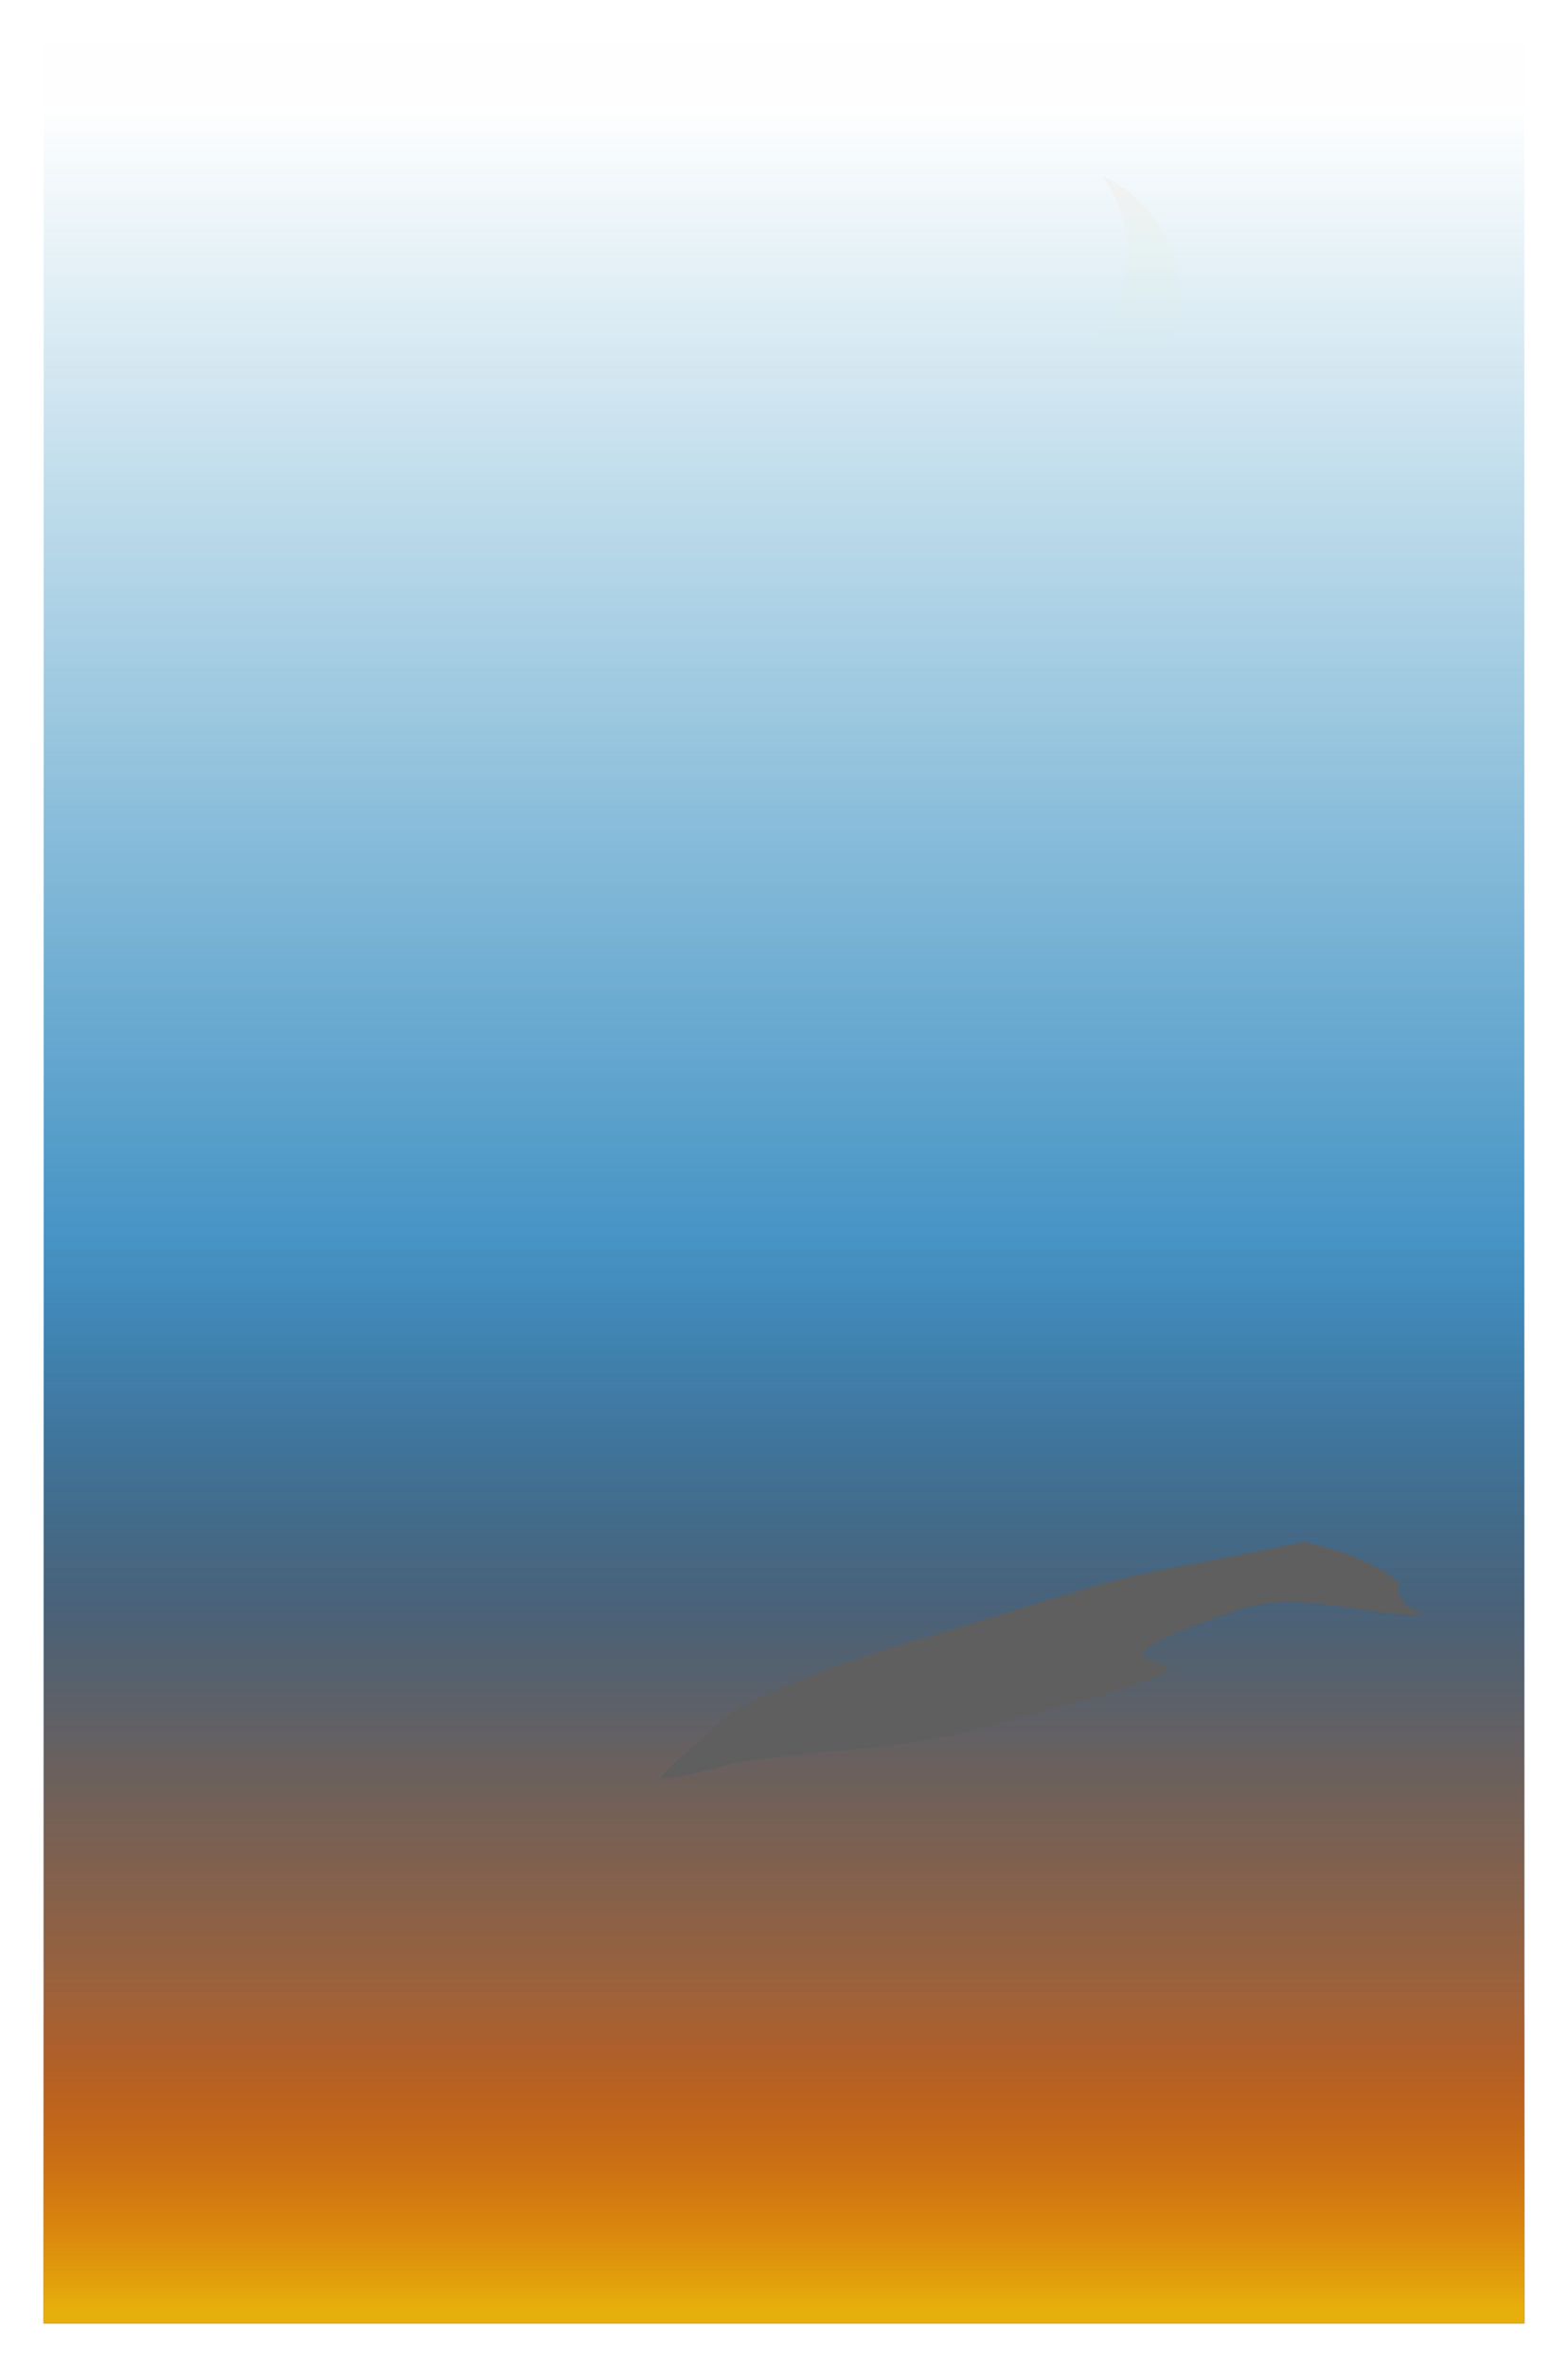 <?xml version="1.0" encoding="UTF-8" standalone="no"?>
<!-- Created with Inkscape (http://www.inkscape.org/) -->

<svg
   width="35.92mm"
   height="54.202mm"
   viewBox="0 0 35.92 54.202"
   version="1.1"
   id="svg1919"
   inkscape:version="1.1 (c4e8f9e, 2021-05-24)"
   sodipodi:docname="sky2.svg"
   xmlns:inkscape="http://www.inkscape.org/namespaces/inkscape"
   xmlns:sodipodi="http://sodipodi.sourceforge.net/DTD/sodipodi-0.dtd"
   xmlns:xlink="http://www.w3.org/1999/xlink"
   xmlns="http://www.w3.org/2000/svg"
   xmlns:svg="http://www.w3.org/2000/svg">
  <sodipodi:namedview
     id="namedview1921"
     pagecolor="#ffffff"
     bordercolor="#666666"
     borderopacity="1.0"
     inkscape:pageshadow="2"
     inkscape:pageopacity="0.0"
     inkscape:pagecheckerboard="0"
     inkscape:document-units="mm"
     showgrid="false"
     inkscape:zoom="2.6832492"
     inkscape:cx="42.672145"
     inkscape:cy="84.039902"
     inkscape:window-width="1312"
     inkscape:window-height="997"
     inkscape:window-x="0"
     inkscape:window-y="25"
     inkscape:window-maximized="0"
     inkscape:current-layer="layer1"
     fit-margin-top="1"
     fit-margin-left="1"
     fit-margin-right="1"
     fit-margin-bottom="1"
     inkscape:snap-global="false" />
  <defs
     id="defs1916">
    <inkscape:path-effect
       effect="clone_original"
       id="path-effect1842"
       is_visible="true"
       lpeversion="1"
       linkeditem=""
       method="d"
       attributes=""
       css_properties=""
       allow_transforms="true" />
    <linearGradient
       inkscape:collect="always"
       id="linearGradient16604">
      <stop
         style="stop-color:#e7af0c;stop-opacity:1"
         offset="0"
         id="stop16600" />
      <stop
         style="stop-color:#b24109;stop-opacity:0.022"
         offset="1"
         id="stop16602" />
    </linearGradient>
    <linearGradient
       inkscape:collect="always"
       id="linearGradient16495">
      <stop
         style="stop-color:#e7690c;stop-opacity:1"
         offset="0"
         id="stop16491" />
      <stop
         style="stop-color:#b24109;stop-opacity:0.022"
         offset="1"
         id="stop16493" />
    </linearGradient>
    <linearGradient
       inkscape:collect="always"
       id="linearGradient16386">
      <stop
         style="stop-color:#096cb2;stop-opacity:1"
         offset="0"
         id="stop16382" />
      <stop
         style="stop-color:#097cb2;stop-opacity:0.004"
         offset="1"
         id="stop16384" />
    </linearGradient>
    <linearGradient
       inkscape:collect="always"
       id="linearGradient11644">
      <stop
         style="stop-color:#ffffff;stop-opacity:1"
         offset="0"
         id="stop11640" />
      <stop
         style="stop-color:#d5cbbc;stop-opacity:1"
         offset="1"
         id="stop11642" />
    </linearGradient>
    <linearGradient
       inkscape:collect="always"
       id="linearGradient8971">
      <stop
         style="stop-color:#35813b;stop-opacity:1"
         offset="0"
         id="stop8967" />
      <stop
         style="stop-color:#1b441b;stop-opacity:1"
         offset="1"
         id="stop8969" />
    </linearGradient>
    <marker
       style="overflow:visible"
       id="Arrow1Mend"
       refX="0"
       refY="0"
       orient="auto"
       inkscape:stockid="Arrow1Mend"
       inkscape:isstock="true">
      <path
         transform="matrix(-0.4,0,0,-0.4,-4,0)"
         style="fill:context-stroke;fill-rule:evenodd;stroke:context-stroke;stroke-width:1pt"
         d="M 0,0 5,-5 -12.5,0 5,5 Z"
         id="path6926" />
    </marker>
    <linearGradient
       inkscape:collect="always"
       id="linearGradient6579">
      <stop
         style="stop-color:#6ecaf8;stop-opacity:1;"
         offset="0"
         id="stop6575" />
      <stop
         style="stop-color:#6ecaf8;stop-opacity:0;"
         offset="1"
         id="stop6577" />
    </linearGradient>
    <filter
       inkscape:collect="always"
       style="color-interpolation-filters:sRGB"
       id="filter6571"
       x="-0.404"
       y="-0.404"
       width="1.809"
       height="1.809">
      <feGaussianBlur
         inkscape:collect="always"
         stdDeviation="1.728"
         id="feGaussianBlur6573" />
    </filter>
    <linearGradient
       inkscape:collect="always"
       xlink:href="#linearGradient6579"
       id="linearGradient6581"
       x1="93.383"
       y1="100.019"
       x2="93.383"
       y2="63.141"
       gradientUnits="userSpaceOnUse" />
    <radialGradient
       inkscape:collect="always"
       xlink:href="#linearGradient6579"
       id="radialGradient8110"
       cx="105.24"
       cy="79.818"
       fx="105.24"
       fy="79.818"
       r="0.976"
       gradientUnits="userSpaceOnUse"
       gradientTransform="matrix(0.603,0,0,0.603,38.561,28.797)" />
    <radialGradient
       inkscape:collect="always"
       xlink:href="#linearGradient6579"
       id="radialGradient8213"
       gradientUnits="userSpaceOnUse"
       gradientTransform="matrix(0.603,0,0,0.603,38.056,29.26)"
       cx="105.24"
       cy="79.818"
       fx="105.24"
       fy="79.818"
       r="0.976" />
    <radialGradient
       inkscape:collect="always"
       xlink:href="#linearGradient6579"
       id="radialGradient8217"
       gradientUnits="userSpaceOnUse"
       gradientTransform="matrix(0.603,0,0,0.603,38.939,29.134)"
       cx="105.24"
       cy="79.818"
       fx="105.24"
       fy="79.818"
       r="0.976" />
    <radialGradient
       inkscape:collect="always"
       xlink:href="#linearGradient6579"
       id="radialGradient8225"
       gradientUnits="userSpaceOnUse"
       gradientTransform="matrix(0.603,0,0,0.603,41.269,30.017)"
       cx="105.24"
       cy="79.818"
       fx="105.24"
       fy="79.818"
       r="0.976" />
    <linearGradient
       inkscape:collect="always"
       xlink:href="#linearGradient8971"
       id="linearGradient8946"
       gradientUnits="userSpaceOnUse"
       x1="93.383"
       y1="100.019"
       x2="93.383"
       y2="63.141"
       gradientTransform="matrix(1,0,0,0.116,0,-121.037)" />
    <filter
       inkscape:collect="always"
       style="color-interpolation-filters:sRGB"
       id="filter10713"
       x="-0.749"
       y="-0.23"
       width="2.498"
       height="1.46">
      <feGaussianBlur
         inkscape:collect="always"
         stdDeviation="0.674"
         id="feGaussianBlur10715" />
    </filter>
    <radialGradient
       inkscape:collect="always"
       xlink:href="#linearGradient6579"
       id="radialGradient11516"
       gradientUnits="userSpaceOnUse"
       gradientTransform="matrix(0.603,0,0,0.603,40.579,27.305)"
       cx="105.24"
       cy="79.818"
       fx="105.24"
       fy="79.818"
       r="0.976" />
    <radialGradient
       inkscape:collect="always"
       xlink:href="#linearGradient6579"
       id="radialGradient11520"
       gradientUnits="userSpaceOnUse"
       gradientTransform="matrix(0.603,0,0,0.603,41.108,26.776)"
       cx="105.24"
       cy="79.818"
       fx="105.24"
       fy="79.818"
       r="0.976" />
    <radialGradient
       inkscape:collect="always"
       xlink:href="#linearGradient11644"
       id="radialGradient11648"
       cx="107.048"
       cy="-101.914"
       fx="107.048"
       fy="-101.914"
       r="3.029"
       gradientTransform="matrix(1.426,-0.538,0.749,1.985,30.754,157.949)"
       gradientUnits="userSpaceOnUse" />
    <linearGradient
       inkscape:collect="always"
       xlink:href="#linearGradient16386"
       id="linearGradient13010"
       gradientUnits="userSpaceOnUse"
       x1="93.383"
       y1="97.653"
       x2="93.383"
       y2="63.141"
       gradientTransform="translate(-50.481,72.514)" />
    <radialGradient
       inkscape:collect="always"
       xlink:href="#linearGradient6579"
       id="radialGradient13384"
       gradientUnits="userSpaceOnUse"
       gradientTransform="matrix(0.603,0,0,0.603,-25.619,16.666)"
       cx="105.24"
       cy="79.818"
       fx="105.24"
       fy="79.818"
       r="0.976" />
    <radialGradient
       inkscape:collect="always"
       xlink:href="#linearGradient6579"
       id="radialGradient13386"
       gradientUnits="userSpaceOnUse"
       gradientTransform="matrix(0.603,0,0,0.603,-26.148,17.195)"
       cx="105.24"
       cy="79.818"
       fx="105.24"
       fy="79.818"
       r="0.976" />
    <radialGradient
       inkscape:collect="always"
       xlink:href="#linearGradient11644"
       id="radialGradient13388"
       gradientUnits="userSpaceOnUse"
       gradientTransform="matrix(1.426,-0.538,0.749,1.985,-27.729,163.472)"
       cx="107.048"
       cy="-101.914"
       fx="107.048"
       fy="-101.914"
       r="3.029" />
    <radialGradient
       inkscape:collect="always"
       xlink:href="#linearGradient6579"
       id="radialGradient13392"
       gradientUnits="userSpaceOnUse"
       gradientTransform="matrix(0.603,0,0,0.603,-25.458,19.907)"
       cx="105.24"
       cy="79.818"
       fx="105.24"
       fy="79.818"
       r="0.976" />
    <radialGradient
       inkscape:collect="always"
       xlink:href="#linearGradient6579"
       id="radialGradient13394"
       gradientUnits="userSpaceOnUse"
       gradientTransform="matrix(0.603,0,0,0.603,-27.787,19.024)"
       cx="105.24"
       cy="79.818"
       fx="105.24"
       fy="79.818"
       r="0.976" />
    <radialGradient
       inkscape:collect="always"
       xlink:href="#linearGradient6579"
       id="radialGradient13396"
       gradientUnits="userSpaceOnUse"
       gradientTransform="matrix(0.603,0,0,0.603,-28.67,19.15)"
       cx="105.24"
       cy="79.818"
       fx="105.24"
       fy="79.818"
       r="0.976" />
    <radialGradient
       inkscape:collect="always"
       xlink:href="#linearGradient6579"
       id="radialGradient13398"
       gradientUnits="userSpaceOnUse"
       gradientTransform="matrix(0.603,0,0,0.603,-28.166,18.687)"
       cx="105.24"
       cy="79.818"
       fx="105.24"
       fy="79.818"
       r="0.976" />
    <linearGradient
       inkscape:collect="always"
       xlink:href="#linearGradient16495"
       id="linearGradient16470"
       gradientUnits="userSpaceOnUse"
       gradientTransform="matrix(1,0,0,0.471,-50.481,132.751)"
       x1="93.383"
       y1="111.91"
       x2="93.383"
       y2="63.141" />
    <linearGradient
       inkscape:collect="always"
       xlink:href="#linearGradient16604"
       id="linearGradient16579"
       gradientUnits="userSpaceOnUse"
       gradientTransform="matrix(1,0,0,0.142,-50.481,170.185)"
       x1="93.383"
       y1="111.91"
       x2="93.383"
       y2="63.141" />
    <filter
       inkscape:menu-tooltip="Partly opaque water color effect with bleed"
       inkscape:menu="Textures"
       inkscape:label="Gouache"
       style="color-interpolation-filters:sRGB;"
       id="filter12791"
       x="-0.413"
       y="-1.328"
       width="1.827"
       height="3.655">
      <feGaussianBlur
         stdDeviation="3"
         result="result5"
         in="SourceGraphic"
         id="feGaussianBlur12779" />
      <feTurbulence
         result="result1"
         baseFrequency="0.02"
         type="fractalNoise"
         seed="0"
         numOctaves="3"
         id="feTurbulence12781" />
      <feDisplacementMap
         result="result3"
         in2="result1"
         in="SourceGraphic"
         xChannelSelector="R"
         yChannelSelector="G"
         scale="30"
         id="feDisplacementMap12783" />
      <feComposite
         result="result4"
         in="result3"
         in2="result1"
         operator="out"
         id="feComposite12785" />
      <feComposite
         result="result6"
         operator="arithmetic"
         k2="1"
         k1="0.3"
         k3="0.3"
         in2="result4"
         id="feComposite12787" />
      <feComposite
         in2="result5"
         in="result6"
         operator="over"
         id="feComposite12789" />
    </filter>
    <filter
       inkscape:label="Cracked Lava"
       inkscape:menu="Materials"
       inkscape:menu-tooltip="A volcanic texture, a little like leather"
       style="color-interpolation-filters:sRGB;"
       id="filter13825"
       x="-4.083"
       y="-3.427"
       width="9.566"
       height="8.19">
      <feGaussianBlur
         result="result0"
         in="SourceGraphic"
         stdDeviation="0.5"
         id="feGaussianBlur13793" />
      <feTurbulence
         baseFrequency="0.042"
         seed="488"
         numOctaves="7"
         result="result1"
         id="feTurbulence13795" />
      <feDisplacementMap
         result="result5"
         xChannelSelector="R"
         scale="0"
         in2="result1"
         in="result1"
         yChannelSelector="G"
         id="feDisplacementMap13797" />
      <feComposite
         result="result2"
         operator="in"
         in2="result5"
         in="result0"
         id="feComposite13799" />
      <feSpecularLighting
         lighting-color="rgb(255,230,136)"
         surfaceScale="2"
         result="result4"
         specularConstant="2"
         specularExponent="65"
         in="result2"
         id="feSpecularLighting13803">
        <feDistantLight
           elevation="62"
           azimuth="225"
           id="feDistantLight13801" />
      </feSpecularLighting>
      <feComposite
         k1="2.5"
         k3="1"
         k2="-0.5"
         in2="result2"
         in="result4"
         operator="arithmetic"
         result="result91"
         id="feComposite13805" />
      <feBlend
         result="fbSourceGraphic"
         mode="multiply"
         in2="result91"
         id="feBlend13807" />
      <feColorMatrix
         values="1 0 0 -1 0 1 0 1 -1 0 1 0 0 -1 0 -2 -0.5 0 5 -2"
         in="fbSourceGraphic"
         result="fbSourceGraphicAlpha"
         id="feColorMatrix13809" />
      <feGaussianBlur
         stdDeviation="8"
         in="fbSourceGraphicAlpha"
         result="result0"
         id="feGaussianBlur13811" />
      <feOffset
         dx="2"
         dy="2"
         in="result0"
         result="result3"
         id="feOffset13813" />
      <feSpecularLighting
         in="result0"
         result="result1"
         lighting-color="rgb(255,255,255)"
         surfaceScale="4"
         specularConstant="0.8"
         specularExponent="15"
         id="feSpecularLighting13817">
        <fePointLight
           x="-5000"
           y="-10000"
           z="20000"
           id="fePointLight13815" />
      </feSpecularLighting>
      <feComposite
         in2="fbSourceGraphicAlpha"
         in="result1"
         result="result2"
         operator="in"
         id="feComposite13819" />
      <feComposite
         in="fbSourceGraphic"
         result="result4"
         operator="arithmetic"
         k2="2"
         k3="2"
         in2="result2"
         id="feComposite13821" />
      <feBlend
         mode="darken"
         in2="result4"
         id="feBlend13823" />
    </filter>
  </defs>
  <g
     inkscape:label="Layer 1"
     inkscape:groupmode="layer"
     id="layer1"
     transform="translate(-25.731,-133.205)">
    <rect
       style="opacity:0.499;fill:#f9b868;fill-opacity:1;stroke:none;stroke-width:0.265;stroke-miterlimit:4;stroke-dasharray:none;stroke-opacity:1"
       id="rect20849"
       width="8.228"
       height="7.112"
       x="30.752"
       y="93.392" />
    <rect
       style="opacity:0.499;fill:url(#linearGradient6581);fill-opacity:1;stroke:none;stroke-width:0.558;stroke-opacity:1"
       id="rect3906"
       width="33.92"
       height="52.202"
       x="77.212"
       y="61.691" />
    <circle
       style="fill:#e8dec4;fill-opacity:1;stroke:#dbcca3;stroke-width:0.5;stroke-opacity:1"
       id="circle4144"
       cx="137.653"
       cy="98.211"
       r="15.382" />
    <path
       style="fill:#fcfaf7;fill-opacity:1;stroke:#dbcca3;stroke-width:0.5;stroke-opacity:1"
       id="circle4437"
       sodipodi:type="arc"
       sodipodi:cx="137.6534"
       sodipodi:cy="98.211159"
       sodipodi:rx="15.38247"
       sodipodi:ry="15.38247"
       sodipodi:start="2.6764705"
       sodipodi:end="3.6716605"
       sodipodi:arc-type="slice"
       d="m 123.905,105.111 a 15.382,15.382 0 0 1 0.477,-14.677 l 13.272,7.777 z" />
    <ellipse
       style="fill:#795b2e;fill-opacity:1;stroke:none;stroke-width:1.036;stroke-opacity:1"
       id="path5293"
       cx="124.914"
       cy="97.916"
       rx="2.65"
       ry="5.966" />
    <ellipse
       style="fill:#332613;fill-opacity:1;stroke:none;stroke-width:0.565;stroke-opacity:1"
       id="ellipse5411"
       cx="124.457"
       cy="97.916"
       rx="1.445"
       ry="3.254" />
    <ellipse
       style="fill:#e7f6fe;fill-opacity:1;stroke:none;stroke-width:0.389;stroke-opacity:1"
       id="ellipse7188"
       cx="125.712"
       cy="95.348"
       rx="1.236"
       ry="1.802" />
    <circle
       style="mix-blend-mode:normal;fill:#fcd9ae;fill-opacity:1;stroke:none;stroke-width:0.5;filter:url(#filter6571)"
       id="path6357"
       cx="83.726"
       cy="77.663"
       r="5.127" />
    <g
       id="path6783">
      <path
         style="color:#000000;fill:#59a1c9;-inkscape-stroke:none"
         d="m 89.455,78.312 v 0.234 h 8.867 V 78.312 Z"
         id="path10902" />
      <g
         id="g10890">
        <g
           id="path10892">
          <path
             style="color:#000000;fill:#59a1c9;fill-rule:evenodd;stroke-width:0.094pt;-inkscape-stroke:none"
             d="m 97.387,78.429 -0.468,0.468 1.638,-0.468 -1.638,-0.468 z"
             id="path10896" />
          <path
             style="color:#000000;fill:#59a1c9;fill-rule:evenodd;-inkscape-stroke:none"
             d="m 96.705,77.834 0.596,0.596 -0.596,0.594 2.08,-0.594 z m 0.43,0.254 1.195,0.342 -1.195,0.34 0.342,-0.34 -0.045,-0.045 z"
             id="path10898" />
        </g>
      </g>
    </g>
    <g
       id="path7265">
      <path
         style="color:#000000;fill:#59c96d;-inkscape-stroke:none"
         d="m 89.455,77.072 v 0.234 h 9.766 v -0.234 z"
         id="path10920" />
      <g
         id="g10908">
        <g
           id="path10910">
          <path
             style="color:#000000;fill:#59c96d;fill-rule:evenodd;stroke-width:0.094pt;-inkscape-stroke:none"
             d="m 98.284,77.19 -0.468,0.468 1.638,-0.468 -1.638,-0.468 z"
             id="path10914" />
          <path
             style="color:#000000;fill:#59c96d;fill-rule:evenodd;-inkscape-stroke:none"
             d="m 97.602,76.596 0.594,0.594 -0.594,0.594 2.08,-0.594 z m 0.43,0.252 1.195,0.342 -1.195,0.342 0.342,-0.342 -0.045,-0.045 z"
             id="path10916" />
        </g>
      </g>
    </g>
    <g
       id="path7267">
      <path
         style="color:#000000;fill:#c96259;-inkscape-stroke:none"
         d="m 89.455,75.816 v 0.232 h 7.293 v -0.232 z"
         id="path10938" />
      <g
         id="g10926">
        <g
           id="path10928">
          <path
             style="color:#000000;fill:#c96259;fill-rule:evenodd;stroke-width:0.094pt;-inkscape-stroke:none"
             d="m 95.812,75.933 -0.468,0.468 1.638,-0.468 -1.638,-0.468 z"
             id="path10932" />
          <path
             style="color:#000000;fill:#c96259;fill-rule:evenodd;-inkscape-stroke:none"
             d="m 95.131,75.338 0.594,0.596 -0.594,0.594 2.078,-0.594 z m 0.428,0.254 1.197,0.342 -1.195,0.34 0.34,-0.34 -0.045,-0.045 z"
             id="path10934" />
        </g>
      </g>
    </g>
    <g
       id="path7542">
      <path
         style="color:#000000;fill:#b859c9;-inkscape-stroke:none"
         d="m 89.455,79.561 v 0.234 h 6.377 v -0.234 z"
         id="path10956" />
      <g
         id="g10944">
        <g
           id="path10946">
          <path
             style="color:#000000;fill:#b859c9;fill-rule:evenodd;stroke-width:0.094pt;-inkscape-stroke:none"
             d="m 94.896,79.677 -0.468,0.468 1.638,-0.468 -1.638,-0.468 z"
             id="path10950" />
          <path
             style="color:#000000;fill:#b859c9;fill-rule:evenodd;-inkscape-stroke:none"
             d="m 94.215,79.084 0.594,0.594 -0.594,0.594 2.078,-0.594 z m 0.43,0.252 1.195,0.34 -1.195,0.342 0.34,-0.34 -0.043,-0.045 z"
             id="path10952" />
        </g>
      </g>
    </g>
    <circle
       style="fill:url(#radialGradient8110);fill-opacity:1;stroke:none;stroke-width:0.16;stroke-miterlimit:4;stroke-dasharray:none;stroke-opacity:1"
       id="path7996"
       cx="102.023"
       cy="76.93"
       r="0.589" />
    <circle
       style="fill:url(#radialGradient8213);fill-opacity:1;stroke:none;stroke-width:0.16;stroke-miterlimit:4;stroke-dasharray:none;stroke-opacity:1"
       id="circle8211"
       cx="101.518"
       cy="77.392"
       r="0.589" />
    <circle
       style="fill:url(#radialGradient8217);fill-opacity:1;stroke:none;stroke-width:0.16;stroke-miterlimit:4;stroke-dasharray:none;stroke-opacity:1"
       id="circle8215"
       cx="102.401"
       cy="77.266"
       r="0.589" />
    <circle
       style="fill:url(#radialGradient8225);fill-opacity:1;stroke:none;stroke-width:0.16;stroke-miterlimit:4;stroke-dasharray:none;stroke-opacity:1"
       id="circle8223"
       cx="104.731"
       cy="78.149"
       r="0.589" />
    <circle
       style="opacity:1;fill:#f4f1d0;fill-opacity:1;stroke:none;stroke-width:0.265;stroke-miterlimit:4;stroke-dasharray:none;stroke-opacity:1"
       id="path8259"
       cx="83.781"
       cy="77.783"
       r="2.161" />
    <g
       id="g8762"
       transform="rotate(90,97.592,87.769)">
      <g
         id="path8750">
        <path
           style="color:#000000;fill:#59a1c9;-inkscape-stroke:none"
           d="M 90.123,83.078 V 83.312 h 8.326 v -0.234 z"
           id="path10974" />
        <g
           id="g10962">
          <g
             id="path10964">
            <path
               style="color:#000000;fill:#59a1c9;fill-rule:evenodd;stroke-width:0.094pt;-inkscape-stroke:none"
               d="m 97.514,83.195 -0.468,0.468 1.638,-0.468 -1.638,-0.468 z"
               id="path10968" />
            <path
               style="color:#000000;fill:#59a1c9;fill-rule:evenodd;-inkscape-stroke:none"
               d="m 96.832,82.602 0.592,0.594 -0.592,0.594 2.078,-0.594 z m 0.428,0.252 1.195,0.342 -1.195,0.342 0.342,-0.342 -0.043,-0.045 z"
               id="path10970" />
          </g>
        </g>
      </g>
      <g
         id="path8752">
        <path
           style="color:#000000;fill:#59c96d;-inkscape-stroke:none"
           d="m 90.123,81.838 v 0.234 h 5.18 v -0.234 z"
           id="path10992" />
        <g
           id="g10980">
          <g
             id="path10982">
            <path
               style="color:#000000;fill:#59c96d;fill-rule:evenodd;stroke-width:0.094pt;-inkscape-stroke:none"
               d="m 94.368,81.956 -0.468,0.468 1.638,-0.468 -1.638,-0.468 z"
               id="path10986" />
            <path
               style="color:#000000;fill:#59c96d;fill-rule:evenodd;-inkscape-stroke:none"
               d="m 93.686,81.361 0.594,0.594 -0.594,0.594 2.078,-0.594 z m 0.428,0.252 1.197,0.342 -1.197,0.342 0.342,-0.342 -0.043,-0.043 z"
               id="path10988" />
          </g>
        </g>
      </g>
      <g
         id="path8754">
        <path
           style="color:#000000;fill:#c96259;-inkscape-stroke:none"
           d="m 90.123,80.582 v 0.234 h 3.893 v -0.234 z"
           id="path11010" />
        <g
           id="g10998">
          <g
             id="path11000">
            <path
               style="color:#000000;fill:#c96259;fill-rule:evenodd;stroke-width:0.094pt;-inkscape-stroke:none"
               d="m 93.079,80.699 -0.468,0.468 1.638,-0.468 -1.638,-0.468 z"
               id="path11004" />
            <path
               style="color:#000000;fill:#c96259;fill-rule:evenodd;-inkscape-stroke:none"
               d="m 92.396,80.105 0.594,0.594 -0.594,0.594 2.08,-0.594 z m 0.428,0.252 1.197,0.342 -1.197,0.342 0.344,-0.342 -0.045,-0.045 z"
               id="path11006" />
          </g>
        </g>
      </g>
      <g
         id="path8756">
        <path
           style="color:#000000;fill:#b859c9;-inkscape-stroke:none"
           d="m 90.123,84.326 v 0.234 h 10.125 v -0.234 z"
           id="path11028" />
        <g
           id="g11016">
          <g
             id="path11018">
            <path
               style="color:#000000;fill:#b859c9;fill-rule:evenodd;stroke-width:0.094pt;-inkscape-stroke:none"
               d="m 99.312,84.443 -0.468,0.468 1.638,-0.468 -1.638,-0.468 z"
               id="path11022" />
            <path
               style="color:#000000;fill:#b859c9;fill-rule:evenodd;-inkscape-stroke:none"
               d="m 98.629,83.85 0.594,0.594 -0.594,0.594 2.08,-0.594 z m 0.43,0.252 1.195,0.342 -1.195,0.342 0.342,-0.342 -0.045,-0.045 z"
               id="path11024" />
          </g>
        </g>
      </g>
    </g>
    <rect
       style="fill:url(#linearGradient8946);fill-opacity:1;stroke:none;stroke-width:0.19;stroke-opacity:1"
       id="rect8944"
       width="33.92"
       height="6.044"
       x="77.212"
       y="-113.893"
       transform="scale(1,-1)" />
    <g
       id="g9482"
       transform="matrix(0,-1,-1,0,201.008,192.223)">
      <g
         id="path9470">
        <path
           style="color:#000000;fill:#59a1c9;-inkscape-stroke:none"
           d="m 88.676,99.172 v 0.234 h 8.867 v -0.234 z"
           id="path11046" />
        <g
           id="g11034">
          <g
             id="path11036">
            <path
               style="color:#000000;fill:#59a1c9;fill-rule:evenodd;stroke-width:0.094pt;-inkscape-stroke:none"
               d="m 96.608,99.289 -0.468,0.468 1.638,-0.468 -1.638,-0.468 z"
               id="path11040" />
            <path
               style="color:#000000;fill:#59a1c9;fill-rule:evenodd;-inkscape-stroke:none"
               d="m 95.926,98.695 0.594,0.594 -0.594,0.594 2.078,-0.594 z m 0.428,0.252 1.195,0.342 -1.195,0.342 0.342,-0.342 -0.043,-0.045 z"
               id="path11042" />
          </g>
        </g>
      </g>
      <g
         id="path9472">
        <path
           style="color:#000000;fill:#59c96d;-inkscape-stroke:none"
           d="m 88.676,97.934 v 0.232 h 9.766 v -0.232 z"
           id="path11064" />
        <g
           id="g11052">
          <g
             id="path11054">
            <path
               style="color:#000000;fill:#59c96d;fill-rule:evenodd;stroke-width:0.094pt;-inkscape-stroke:none"
               d="m 97.505,98.05 -0.468,0.468 1.638,-0.468 -1.638,-0.468 z"
               id="path11058" />
            <path
               style="color:#000000;fill:#59c96d;fill-rule:evenodd;-inkscape-stroke:none"
               d="m 96.822,97.455 0.596,0.596 -0.596,0.594 2.08,-0.596 z m 0.43,0.254 1.197,0.342 -1.197,0.34 0.342,-0.342 -0.045,-0.043 z"
               id="path11060" />
          </g>
        </g>
      </g>
      <g
         id="path9474">
        <path
           style="color:#000000;fill:#c96259;-inkscape-stroke:none"
           d="m 88.676,96.676 v 0.234 h 7.293 v -0.234 z"
           id="path11082" />
        <g
           id="g11070">
          <g
             id="path11072">
            <path
               style="color:#000000;fill:#c96259;fill-rule:evenodd;stroke-width:0.094pt;-inkscape-stroke:none"
               d="m 95.033,96.793 -0.468,0.468 1.638,-0.468 -1.638,-0.468 z"
               id="path11076" />
            <path
               style="color:#000000;fill:#c96259;fill-rule:evenodd;-inkscape-stroke:none"
               d="m 94.352,96.199 0.592,0.594 -0.592,0.594 2.078,-0.594 z m 0.428,0.252 1.195,0.342 -1.195,0.342 0.342,-0.342 -0.045,-0.045 z"
               id="path11078" />
          </g>
        </g>
      </g>
      <g
         id="path9476">
        <path
           style="color:#000000;fill:#b859c9;-inkscape-stroke:none"
           d="m 88.676,100.42 v 0.234 h 6.377 v -0.234 z"
           id="path11100" />
        <g
           id="g11088">
          <g
             id="path11090">
            <path
               style="color:#000000;fill:#b859c9;fill-rule:evenodd;stroke-width:0.094pt;-inkscape-stroke:none"
               d="m 94.117,100.537 -0.468,0.468 1.638,-0.468 -1.638,-0.468 z"
               id="path11094" />
            <path
               style="color:#000000;fill:#b859c9;fill-rule:evenodd;-inkscape-stroke:none"
               d="m 93.436,99.943 0.592,0.594 -0.592,0.594 2.078,-0.594 z m 0.428,0.252 1.195,0.342 -1.195,0.342 0.342,-0.342 -0.045,-0.045 z"
               id="path11096" />
          </g>
        </g>
      </g>
    </g>
    <ellipse
       style="mix-blend-mode:normal;fill:#133014;fill-opacity:1;stroke:none;stroke-width:0.063;stroke-opacity:1;filter:url(#filter10713)"
       id="ellipse9974"
       cx="-111.781"
       cy="-102.334"
       transform="matrix(0,-0.9,-1.264,0,-24.981,10.516)"
       rx="1.081"
       ry="3.515" />
    <ellipse
       style="fill:url(#radialGradient11648);fill-opacity:1;stroke:#dbcca3;stroke-width:0.1;stroke-opacity:1"
       id="path9694"
       cx="107.64"
       cy="-102.334"
       transform="rotate(90)"
       rx="2.979"
       ry="3.152" />
    <ellipse
       style="fill:#795b2e;fill-opacity:1;stroke:none;stroke-width:0.392;stroke-opacity:1"
       id="ellipse9696"
       cx="105.845"
       cy="-102.396"
       rx="1.003"
       ry="2.258"
       transform="rotate(90)" />
    <ellipse
       style="fill:#332613;fill-opacity:1;stroke:none;stroke-width:0.214;stroke-opacity:1"
       id="ellipse9698"
       cx="105.672"
       cy="-102.396"
       rx="0.547"
       ry="1.232"
       transform="rotate(90)" />
    <ellipse
       style="fill:#e7f6fe;fill-opacity:1;stroke:none;stroke-width:0.147;stroke-opacity:1"
       id="ellipse9700"
       cx="106.147"
       cy="-103.368"
       rx="0.468"
       ry="0.682"
       transform="rotate(90)" />
    <circle
       style="fill:url(#radialGradient11516);fill-opacity:1;stroke:none;stroke-width:0.16;stroke-miterlimit:4;stroke-dasharray:none;stroke-opacity:1"
       id="circle11514"
       cx="104.041"
       cy="75.437"
       r="0.589" />
    <circle
       style="fill:url(#radialGradient11520);fill-opacity:1;stroke:none;stroke-width:0.16;stroke-miterlimit:4;stroke-dasharray:none;stroke-opacity:1"
       id="circle11518"
       cx="104.57"
       cy="74.908"
       r="0.589" />
    <rect
       style="fill:url(#linearGradient13010);fill-opacity:1;stroke:none;stroke-width:0.558;stroke-opacity:1"
       id="rect13008"
       width="33.92"
       height="52.202"
       x="26.731"
       y="134.205" />
    <circle
       style="mix-blend-mode:normal;fill:#f9b868;fill-opacity:1;stroke:none;stroke-width:0.5;filter:url(#filter6571)"
       id="circle13208"
       cx="15.847"
       cy="96.628"
       r="5.127" />
    <circle
       style="opacity:1;fill:#f4f1d0;fill-opacity:1;stroke:none;stroke-width:0.265;stroke-miterlimit:4;stroke-dasharray:none;stroke-opacity:1"
       id="circle13266"
       cx="15.901"
       cy="96.748"
       r="2.161" />
    <g
       id="g13316"
       transform="rotate(90,69.284,49.351)">
      <g
         id="g13278">
        <path
           style="color:#000000;fill:#59a1c9;-inkscape-stroke:none"
           d="M 90.123,83.078 V 83.312 h 8.326 v -0.234 z"
           id="path13268" />
        <g
           id="g13276">
          <g
             id="g13274">
            <path
               style="color:#000000;fill:#59a1c9;fill-rule:evenodd;stroke-width:0.094pt;-inkscape-stroke:none"
               d="m 97.514,83.195 -0.468,0.468 1.638,-0.468 -1.638,-0.468 z"
               id="path13270" />
            <path
               style="color:#000000;fill:#59a1c9;fill-rule:evenodd;-inkscape-stroke:none"
               d="m 96.832,82.602 0.592,0.594 -0.592,0.594 2.078,-0.594 z m 0.428,0.252 1.195,0.342 -1.195,0.342 0.342,-0.342 -0.043,-0.045 z"
               id="path13272" />
          </g>
        </g>
      </g>
      <g
         id="g13290">
        <path
           style="color:#000000;fill:#59c96d;-inkscape-stroke:none"
           d="m 90.123,81.838 v 0.234 h 5.18 v -0.234 z"
           id="path13280" />
        <g
           id="g13288">
          <g
             id="g13286">
            <path
               style="color:#000000;fill:#59c96d;fill-rule:evenodd;stroke-width:0.094pt;-inkscape-stroke:none"
               d="m 94.368,81.956 -0.468,0.468 1.638,-0.468 -1.638,-0.468 z"
               id="path13282" />
            <path
               style="color:#000000;fill:#59c96d;fill-rule:evenodd;-inkscape-stroke:none"
               d="m 93.686,81.361 0.594,0.594 -0.594,0.594 2.078,-0.594 z m 0.428,0.252 1.197,0.342 -1.197,0.342 0.342,-0.342 -0.043,-0.043 z"
               id="path13284" />
          </g>
        </g>
      </g>
      <g
         id="g13302">
        <path
           style="color:#000000;fill:#c96259;-inkscape-stroke:none"
           d="m 90.123,80.582 v 0.234 h 3.893 v -0.234 z"
           id="path13292" />
        <g
           id="g13300">
          <g
             id="g13298">
            <path
               style="color:#000000;fill:#c96259;fill-rule:evenodd;stroke-width:0.094pt;-inkscape-stroke:none"
               d="m 93.079,80.699 -0.468,0.468 1.638,-0.468 -1.638,-0.468 z"
               id="path13294" />
            <path
               style="color:#000000;fill:#c96259;fill-rule:evenodd;-inkscape-stroke:none"
               d="m 92.396,80.105 0.594,0.594 -0.594,0.594 2.08,-0.594 z m 0.428,0.252 1.197,0.342 -1.197,0.342 0.344,-0.342 -0.045,-0.045 z"
               id="path13296" />
          </g>
        </g>
      </g>
      <g
         id="g13314">
        <path
           style="color:#000000;fill:#b859c9;-inkscape-stroke:none"
           d="m 90.123,84.326 v 0.234 h 10.125 v -0.234 z"
           id="path13304" />
        <g
           id="g13312">
          <g
             id="g13310">
            <path
               style="color:#000000;fill:#b859c9;fill-rule:evenodd;stroke-width:0.094pt;-inkscape-stroke:none"
               d="m 99.312,84.443 -0.468,0.468 1.638,-0.468 -1.638,-0.468 z"
               id="path13306" />
            <path
               style="color:#000000;fill:#b859c9;fill-rule:evenodd;-inkscape-stroke:none"
               d="m 98.629,83.85 0.594,0.594 -0.594,0.594 2.08,-0.594 z m 0.43,0.252 1.195,0.342 -1.195,0.342 0.342,-0.342 -0.045,-0.045 z"
               id="path13308" />
          </g>
        </g>
      </g>
    </g>
    <g
       id="g20825"
       transform="translate(-1.38,28.004)">
      <circle
         style="fill:url(#radialGradient13398);fill-opacity:1;stroke:none;stroke-width:0.16;stroke-miterlimit:4;stroke-dasharray:none;stroke-opacity:1"
         id="circle13258"
         cx="35.296"
         cy="66.82"
         r="0.589" />
      <circle
         style="fill:url(#radialGradient13396);fill-opacity:1;stroke:none;stroke-width:0.16;stroke-miterlimit:4;stroke-dasharray:none;stroke-opacity:1"
         id="circle13260"
         cx="34.792"
         cy="67.282"
         r="0.589" />
      <circle
         style="fill:url(#radialGradient13394);fill-opacity:1;stroke:none;stroke-width:0.16;stroke-miterlimit:4;stroke-dasharray:none;stroke-opacity:1"
         id="circle13262"
         cx="35.675"
         cy="67.156"
         r="0.589" />
      <circle
         style="fill:url(#radialGradient13392);fill-opacity:1;stroke:none;stroke-width:0.16;stroke-miterlimit:4;stroke-dasharray:none;stroke-opacity:1"
         id="circle13264"
         cx="38.005"
         cy="68.039"
         r="0.589" />
      <circle
         style="fill:url(#radialGradient13386);fill-opacity:1;stroke:none;stroke-width:0.16;stroke-miterlimit:4;stroke-dasharray:none;stroke-opacity:1"
         id="circle13380"
         cx="37.314"
         cy="65.327"
         r="0.589" />
      <circle
         style="fill:url(#radialGradient13384);fill-opacity:1;stroke:none;stroke-width:0.16;stroke-miterlimit:4;stroke-dasharray:none;stroke-opacity:1"
         id="circle13382"
         cx="37.844"
         cy="64.798"
         r="0.589" />
    </g>
    <ellipse
       style="fill:url(#radialGradient13388);fill-opacity:1;stroke:#dbcca3;stroke-width:0.1;stroke-opacity:1"
       id="ellipse13372"
       cx="49.156"
       cy="-96.81"
       rx="2.979"
       ry="3.152"
       transform="scale(1,-1)" />
    <rect
       style="fill:url(#linearGradient16470);fill-opacity:1;stroke:none;stroke-width:0.383;stroke-opacity:1"
       id="rect16468"
       width="33.92"
       height="24.593"
       x="26.731"
       y="161.814" />
    <rect
       style="fill:url(#linearGradient16579);fill-opacity:1;stroke:none;stroke-width:0.211;stroke-opacity:1"
       id="rect16577"
       width="33.92"
       height="7.435"
       x="26.731"
       y="178.972" />
    <path
       style="fill:#5f5f5f;stroke:none;stroke-width:0.265px;stroke-linecap:butt;stroke-linejoin:miter;stroke-opacity:1;fill-opacity:1;filter:url(#filter12791)"
       d="m 55.609,168.506 c -4.88,0.998 -3.251,0.53 -7.297,1.775 -1.958,0.603 -3.904,1.102 -5.719,2.071 -0.267,0.143 -0.461,0.393 -0.69,0.592 -0.264,0.229 -0.542,0.443 -0.789,0.69 -0.084,0.084 -0.316,0.303 -0.197,0.296 0.637,-0.037 1.243,-0.297 1.874,-0.394 1.704,-0.264 3.458,-0.259 5.127,-0.69 9.503,-2.452 0.218,-0.744 6.114,-2.761 1.456,-0.498 2.794,0.099 4.24,0.099 0.141,0 -0.286,-0.188 -0.296,-0.197 -0.524,-0.524 0.279,-0.403 -0.887,-0.986 -0.551,-0.275 -0.944,-0.359 -1.479,-0.493 z"
       id="path12345" />
    <path
       id="path13274"
       style="opacity:1;fill:#f2f2f2;fill-opacity:1;stroke:none;stroke-width:0.1;stroke-opacity:0.671;filter:url(#filter13825)"
       d="m 48.577,134.944 a 3.007,3.007 0 0 1 1.018,2.255 3.007,3.007 0 0 1 -3.008,3.008 3.007,3.007 0 0 1 -0.609,-0.064 3.007,3.007 0 0 0 1.989,0.754 3.007,3.007 0 0 0 3.008,-3.008 3.007,3.007 0 0 0 -2.398,-2.945 z"
       transform="rotate(12.892,49.476,138.92)" />
  </g>
</svg>
